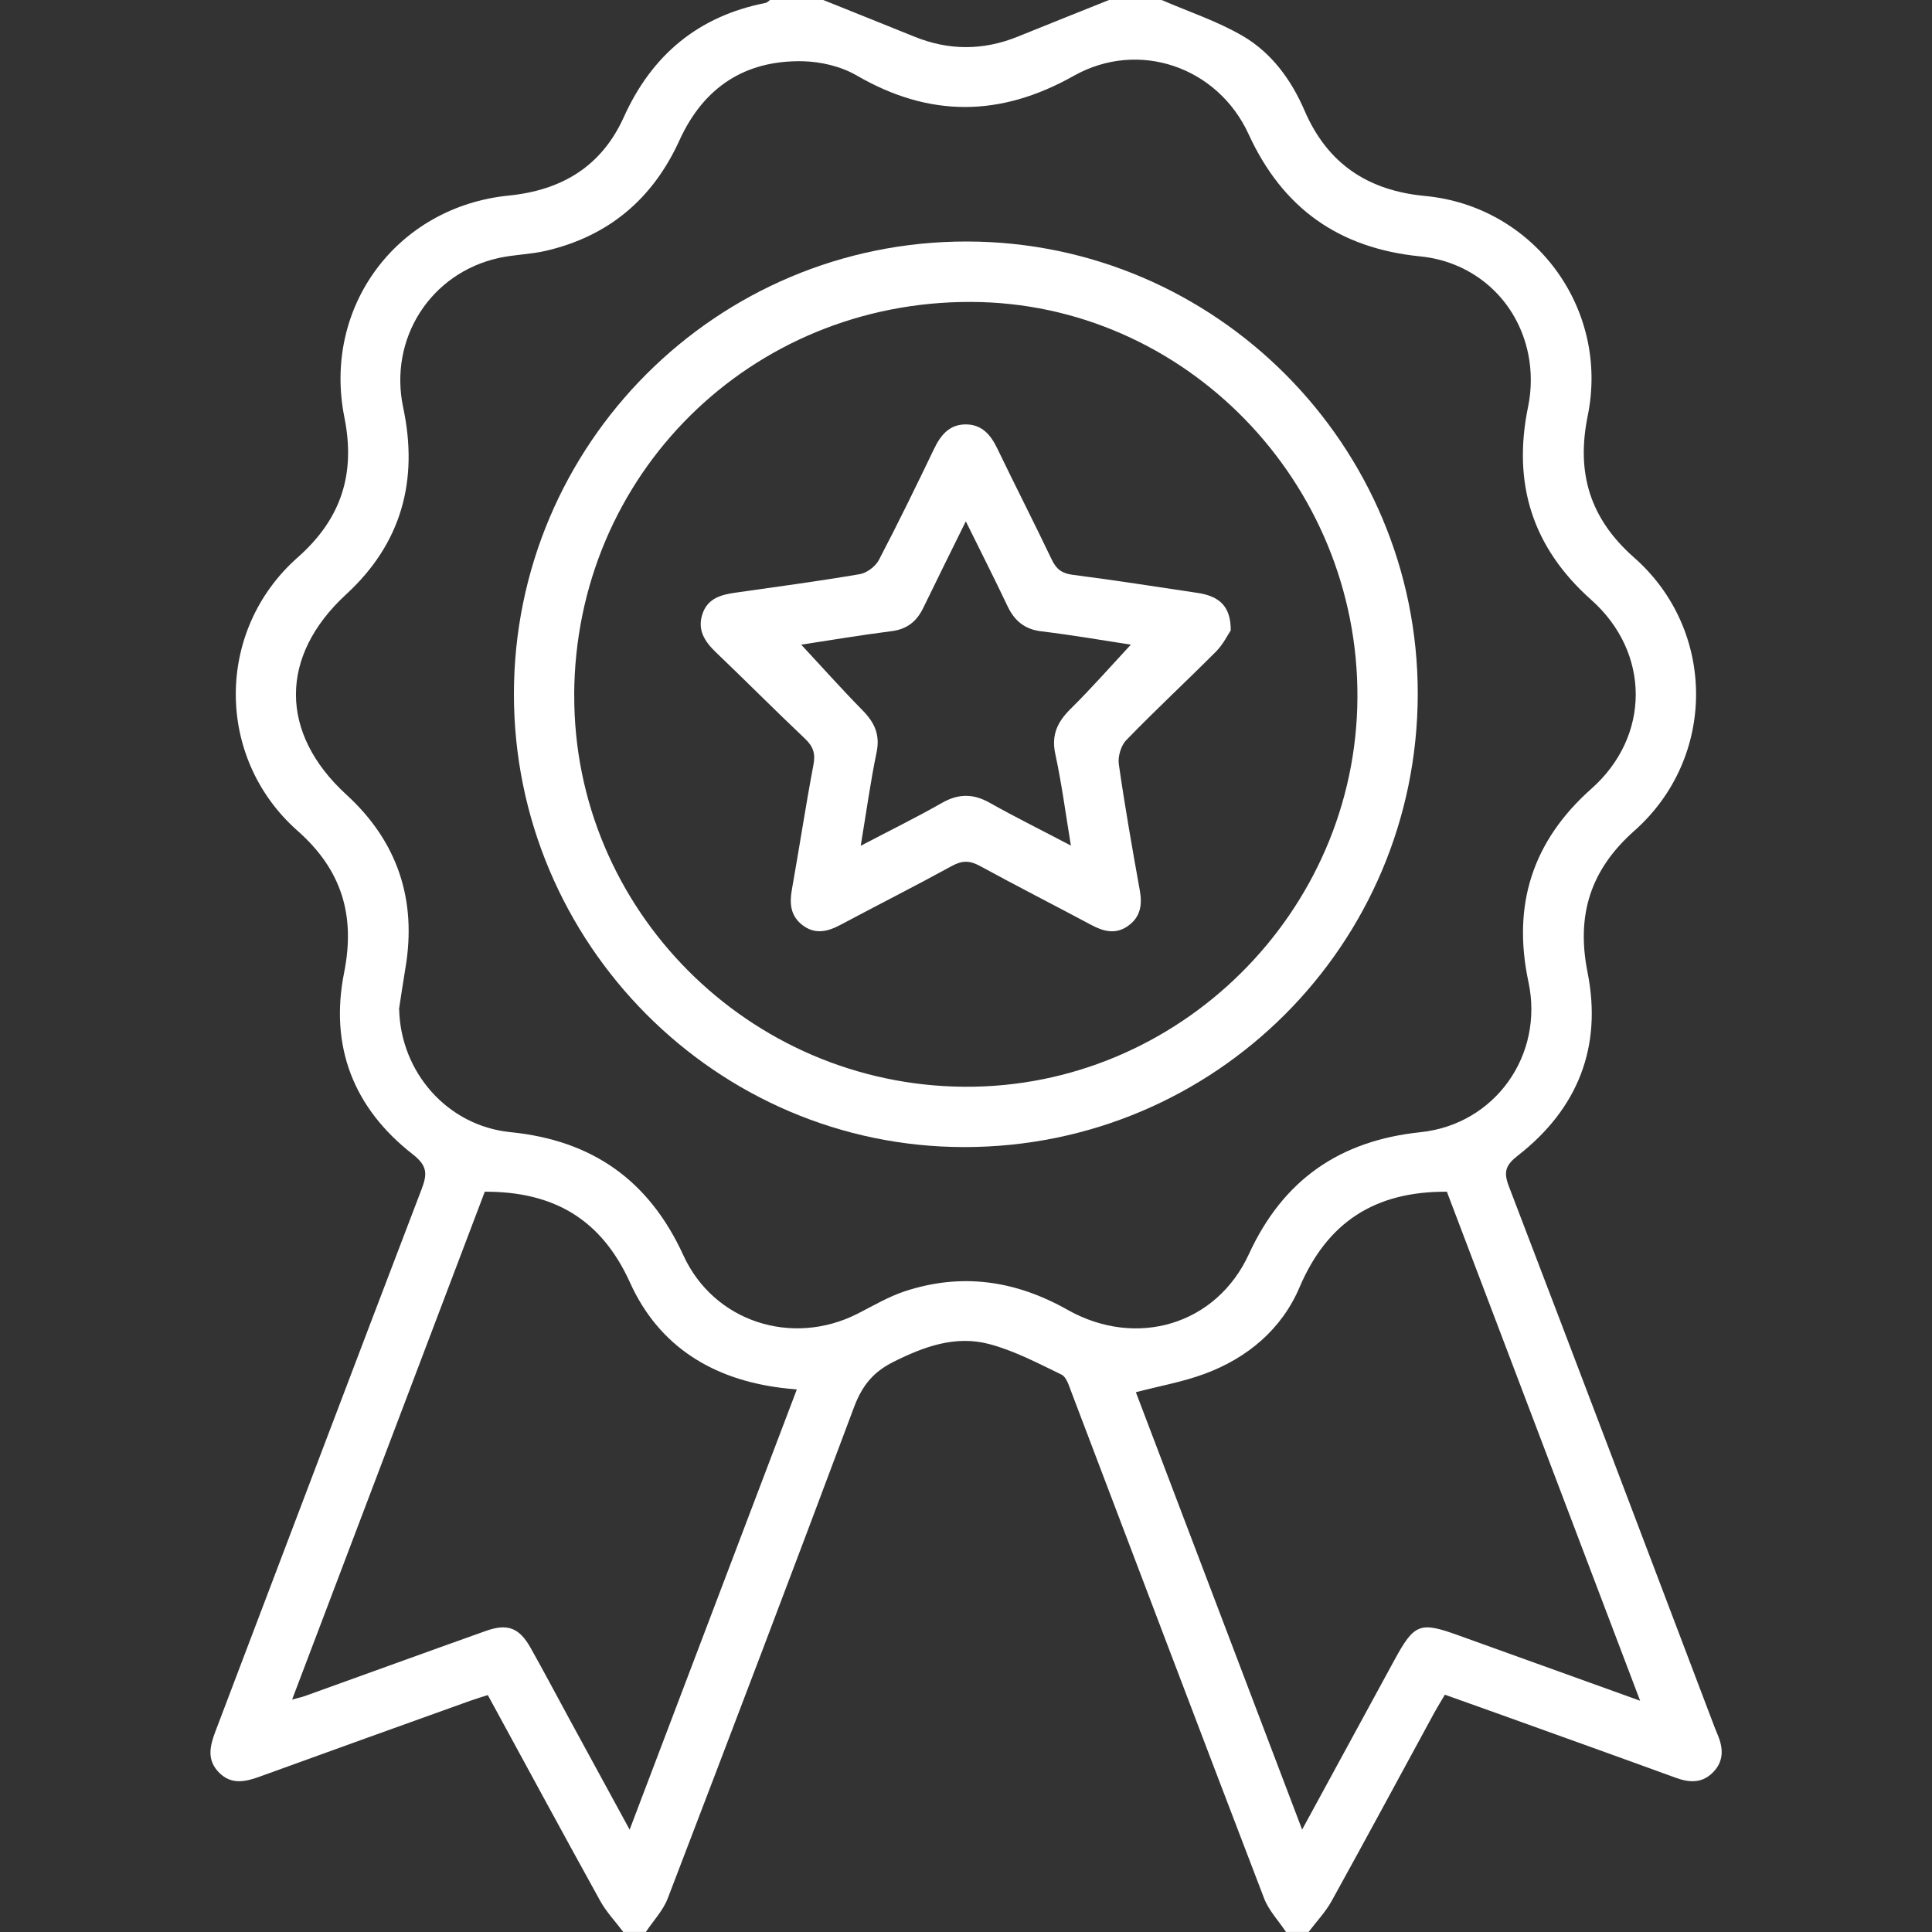 <svg width="40" height="40" viewBox="0 0 40 40" fill="none" xmlns="http://www.w3.org/2000/svg">
<rect x="0" y="0" width="40" height="40" fill="#333333" stroke="none"/>
<g clip-path="url(#clip0_539_4755)">
<path d="M24.051 -1.88802e-05C24.615 0.245 25.209 0.439 25.737 0.749C26.329 1.097 26.736 1.655 27.009 2.289C27.483 3.389 28.319 3.945 29.501 4.057C31.759 4.269 33.327 6.38 32.872 8.609C32.631 9.792 32.916 10.737 33.833 11.544C35.54 13.048 35.544 15.689 33.837 17.201C32.923 18.011 32.633 18.951 32.869 20.135C33.176 21.679 32.664 22.959 31.428 23.923C31.175 24.12 31.124 24.257 31.237 24.555C32.653 28.253 34.056 31.957 35.461 35.66C35.493 35.745 35.525 35.831 35.561 35.913C35.684 36.2 35.692 36.475 35.455 36.705C35.232 36.924 34.973 36.908 34.695 36.807C33.501 36.371 32.304 35.944 31.108 35.513C30.719 35.373 30.329 35.235 29.915 35.087C29.839 35.216 29.764 35.335 29.697 35.457C28.989 36.757 28.287 38.063 27.571 39.357C27.443 39.588 27.255 39.785 27.093 39.999H26.625C26.472 39.768 26.269 39.556 26.172 39.304C24.833 35.811 23.509 32.312 22.18 28.816C22.131 28.687 22.079 28.508 21.976 28.459C21.488 28.223 20.999 27.964 20.48 27.827C19.785 27.643 19.137 27.876 18.5 28.195C18.069 28.409 17.844 28.7 17.68 29.139C16.411 32.533 15.121 35.92 13.825 39.304C13.728 39.557 13.525 39.768 13.372 39.999H12.904C12.744 39.785 12.555 39.588 12.427 39.357C11.648 37.948 10.883 36.532 10.1 35.095C9.968 35.137 9.848 35.172 9.729 35.215C8.277 35.736 6.825 36.257 5.375 36.784C5.08 36.891 4.793 36.955 4.54 36.704C4.275 36.441 4.344 36.151 4.463 35.839C5.885 32.1 7.299 28.359 8.728 24.623C8.852 24.299 8.847 24.133 8.541 23.895C7.319 22.94 6.82 21.664 7.125 20.135C7.361 18.951 7.075 18.008 6.16 17.2C4.455 15.693 4.456 13.051 6.161 11.543C7.063 10.747 7.365 9.817 7.131 8.645C6.672 6.356 8.215 4.281 10.533 4.049C11.629 3.939 12.453 3.448 12.915 2.425C13.496 1.137 14.459 0.333 15.852 0.06C15.885 0.053 15.915 0.019 15.945 -0.003C16.309 -0.003 16.673 -0.003 17.037 -0.003C17.667 0.251 18.297 0.501 18.927 0.757C19.644 1.049 20.357 1.048 21.075 0.757C21.699 0.504 22.329 0.253 22.96 -1.88802e-05C23.324 -1.88802e-05 23.688 -1.88802e-05 24.052 -1.88802e-05H24.051ZM8.264 20.893C8.293 22.197 9.26 23.309 10.569 23.44C12.26 23.609 13.436 24.433 14.148 25.989C14.779 27.367 16.395 27.884 17.747 27.203C18.071 27.039 18.388 26.849 18.729 26.736C19.905 26.347 21.021 26.508 22.1 27.117C23.532 27.925 25.185 27.427 25.856 25.967C26.564 24.427 27.736 23.616 29.409 23.441C30.953 23.28 31.969 21.845 31.645 20.331C31.305 18.736 31.728 17.412 32.951 16.327C34.173 15.241 34.171 13.512 32.947 12.421C31.725 11.335 31.308 10.009 31.639 8.413C31.711 8.067 31.712 7.68 31.641 7.333C31.417 6.224 30.533 5.42 29.403 5.308C27.729 5.141 26.559 4.32 25.852 2.78C25.211 1.381 23.572 0.817 22.233 1.569C20.708 2.428 19.241 2.436 17.732 1.56C17.409 1.373 16.993 1.276 16.619 1.268C15.424 1.244 14.567 1.808 14.068 2.904C13.515 4.121 12.595 4.895 11.292 5.195C10.977 5.267 10.647 5.271 10.331 5.34C8.915 5.651 8.044 7.009 8.348 8.44C8.669 9.952 8.309 11.255 7.167 12.305C5.779 13.583 5.781 15.18 7.171 16.452C8.229 17.42 8.635 18.628 8.393 20.049C8.345 20.331 8.305 20.613 8.261 20.895L8.264 20.893ZM16.496 28.768C16.371 28.755 16.28 28.747 16.192 28.736C14.761 28.56 13.644 27.881 13.044 26.555C12.448 25.237 11.456 24.668 10.037 24.673C8.717 28.153 7.393 31.64 6.048 35.187C6.196 35.147 6.259 35.135 6.317 35.113C7.563 34.665 8.805 34.213 10.052 33.769C10.509 33.605 10.752 33.699 10.989 34.123C11.256 34.599 11.512 35.081 11.772 35.561C12.181 36.312 12.589 37.063 13.036 37.881C14.205 34.804 15.347 31.797 16.496 28.771V28.768ZM33.957 35.212C32.595 31.624 31.271 28.135 29.956 24.673C28.469 24.665 27.483 25.299 26.905 26.653C26.537 27.519 25.827 28.117 24.937 28.445C24.485 28.612 24.003 28.697 23.517 28.824C24.652 31.809 25.792 34.808 26.959 37.88C27.627 36.652 28.248 35.512 28.869 34.371C29.281 33.615 29.395 33.569 30.189 33.856C31.408 34.296 32.628 34.733 33.957 35.212Z" fill="white"/>
<path d="M10.64 14.369C10.643 9.189 14.843 4.993 20.02 5C25.168 5.007 29.363 9.221 29.353 14.377C29.343 19.56 25.152 23.747 19.971 23.749C14.835 23.752 10.639 19.533 10.64 14.369ZM11.889 14.383C11.871 18.823 15.499 22.469 19.964 22.5C24.4 22.531 28.08 18.889 28.104 14.445C28.129 9.968 24.515 6.264 20.105 6.251C15.539 6.236 11.908 9.829 11.888 14.381L11.889 14.383Z" fill="white"/>
<path d="M25.483 13.049C25.421 13.14 25.325 13.339 25.179 13.487C24.564 14.104 23.925 14.697 23.319 15.323C23.208 15.436 23.141 15.664 23.164 15.823C23.289 16.697 23.443 17.568 23.599 18.439C23.652 18.733 23.612 18.985 23.359 19.167C23.103 19.352 22.851 19.288 22.592 19.149C21.825 18.739 21.051 18.345 20.287 17.928C20.081 17.816 19.923 17.812 19.715 17.925C18.952 18.343 18.176 18.735 17.409 19.144C17.139 19.289 16.876 19.356 16.611 19.151C16.363 18.959 16.344 18.701 16.396 18.412C16.549 17.555 16.679 16.693 16.841 15.837C16.887 15.601 16.836 15.453 16.665 15.292C16.043 14.703 15.437 14.093 14.817 13.5C14.584 13.276 14.433 13.035 14.545 12.707C14.653 12.388 14.928 12.313 15.223 12.271C16.084 12.149 16.945 12.033 17.803 11.887C17.948 11.861 18.125 11.728 18.195 11.596C18.592 10.837 18.968 10.065 19.339 9.293C19.479 9.001 19.663 8.781 20.007 8.787C20.332 8.792 20.511 9.003 20.645 9.28C21.017 10.052 21.408 10.816 21.777 11.589C21.872 11.787 21.988 11.873 22.211 11.901C23.073 12.011 23.932 12.147 24.792 12.275C25.253 12.343 25.483 12.559 25.481 13.049H25.483ZM19.997 10.792C19.675 11.447 19.392 12.013 19.116 12.584C18.981 12.863 18.784 13.025 18.464 13.067C17.823 13.148 17.185 13.256 16.588 13.347C17.011 13.801 17.423 14.264 17.857 14.705C18.104 14.956 18.225 15.208 18.149 15.575C18.02 16.196 17.935 16.827 17.82 17.511C18.411 17.201 18.965 16.929 19.501 16.624C19.843 16.429 20.148 16.428 20.489 16.62C21.028 16.923 21.583 17.197 22.172 17.507C22.061 16.837 21.981 16.219 21.849 15.612C21.763 15.215 21.893 14.947 22.165 14.677C22.596 14.251 22.997 13.795 23.413 13.347C22.82 13.256 22.196 13.147 21.567 13.072C21.216 13.031 21.005 12.856 20.859 12.548C20.593 11.987 20.312 11.433 19.995 10.791L19.997 10.792Z" fill="white"/>
</g>
<defs>
<clipPath id="clip0_539_4755">
<rect width="40" height="40" fill="white"/>
</clipPath>
</defs>
</svg>
